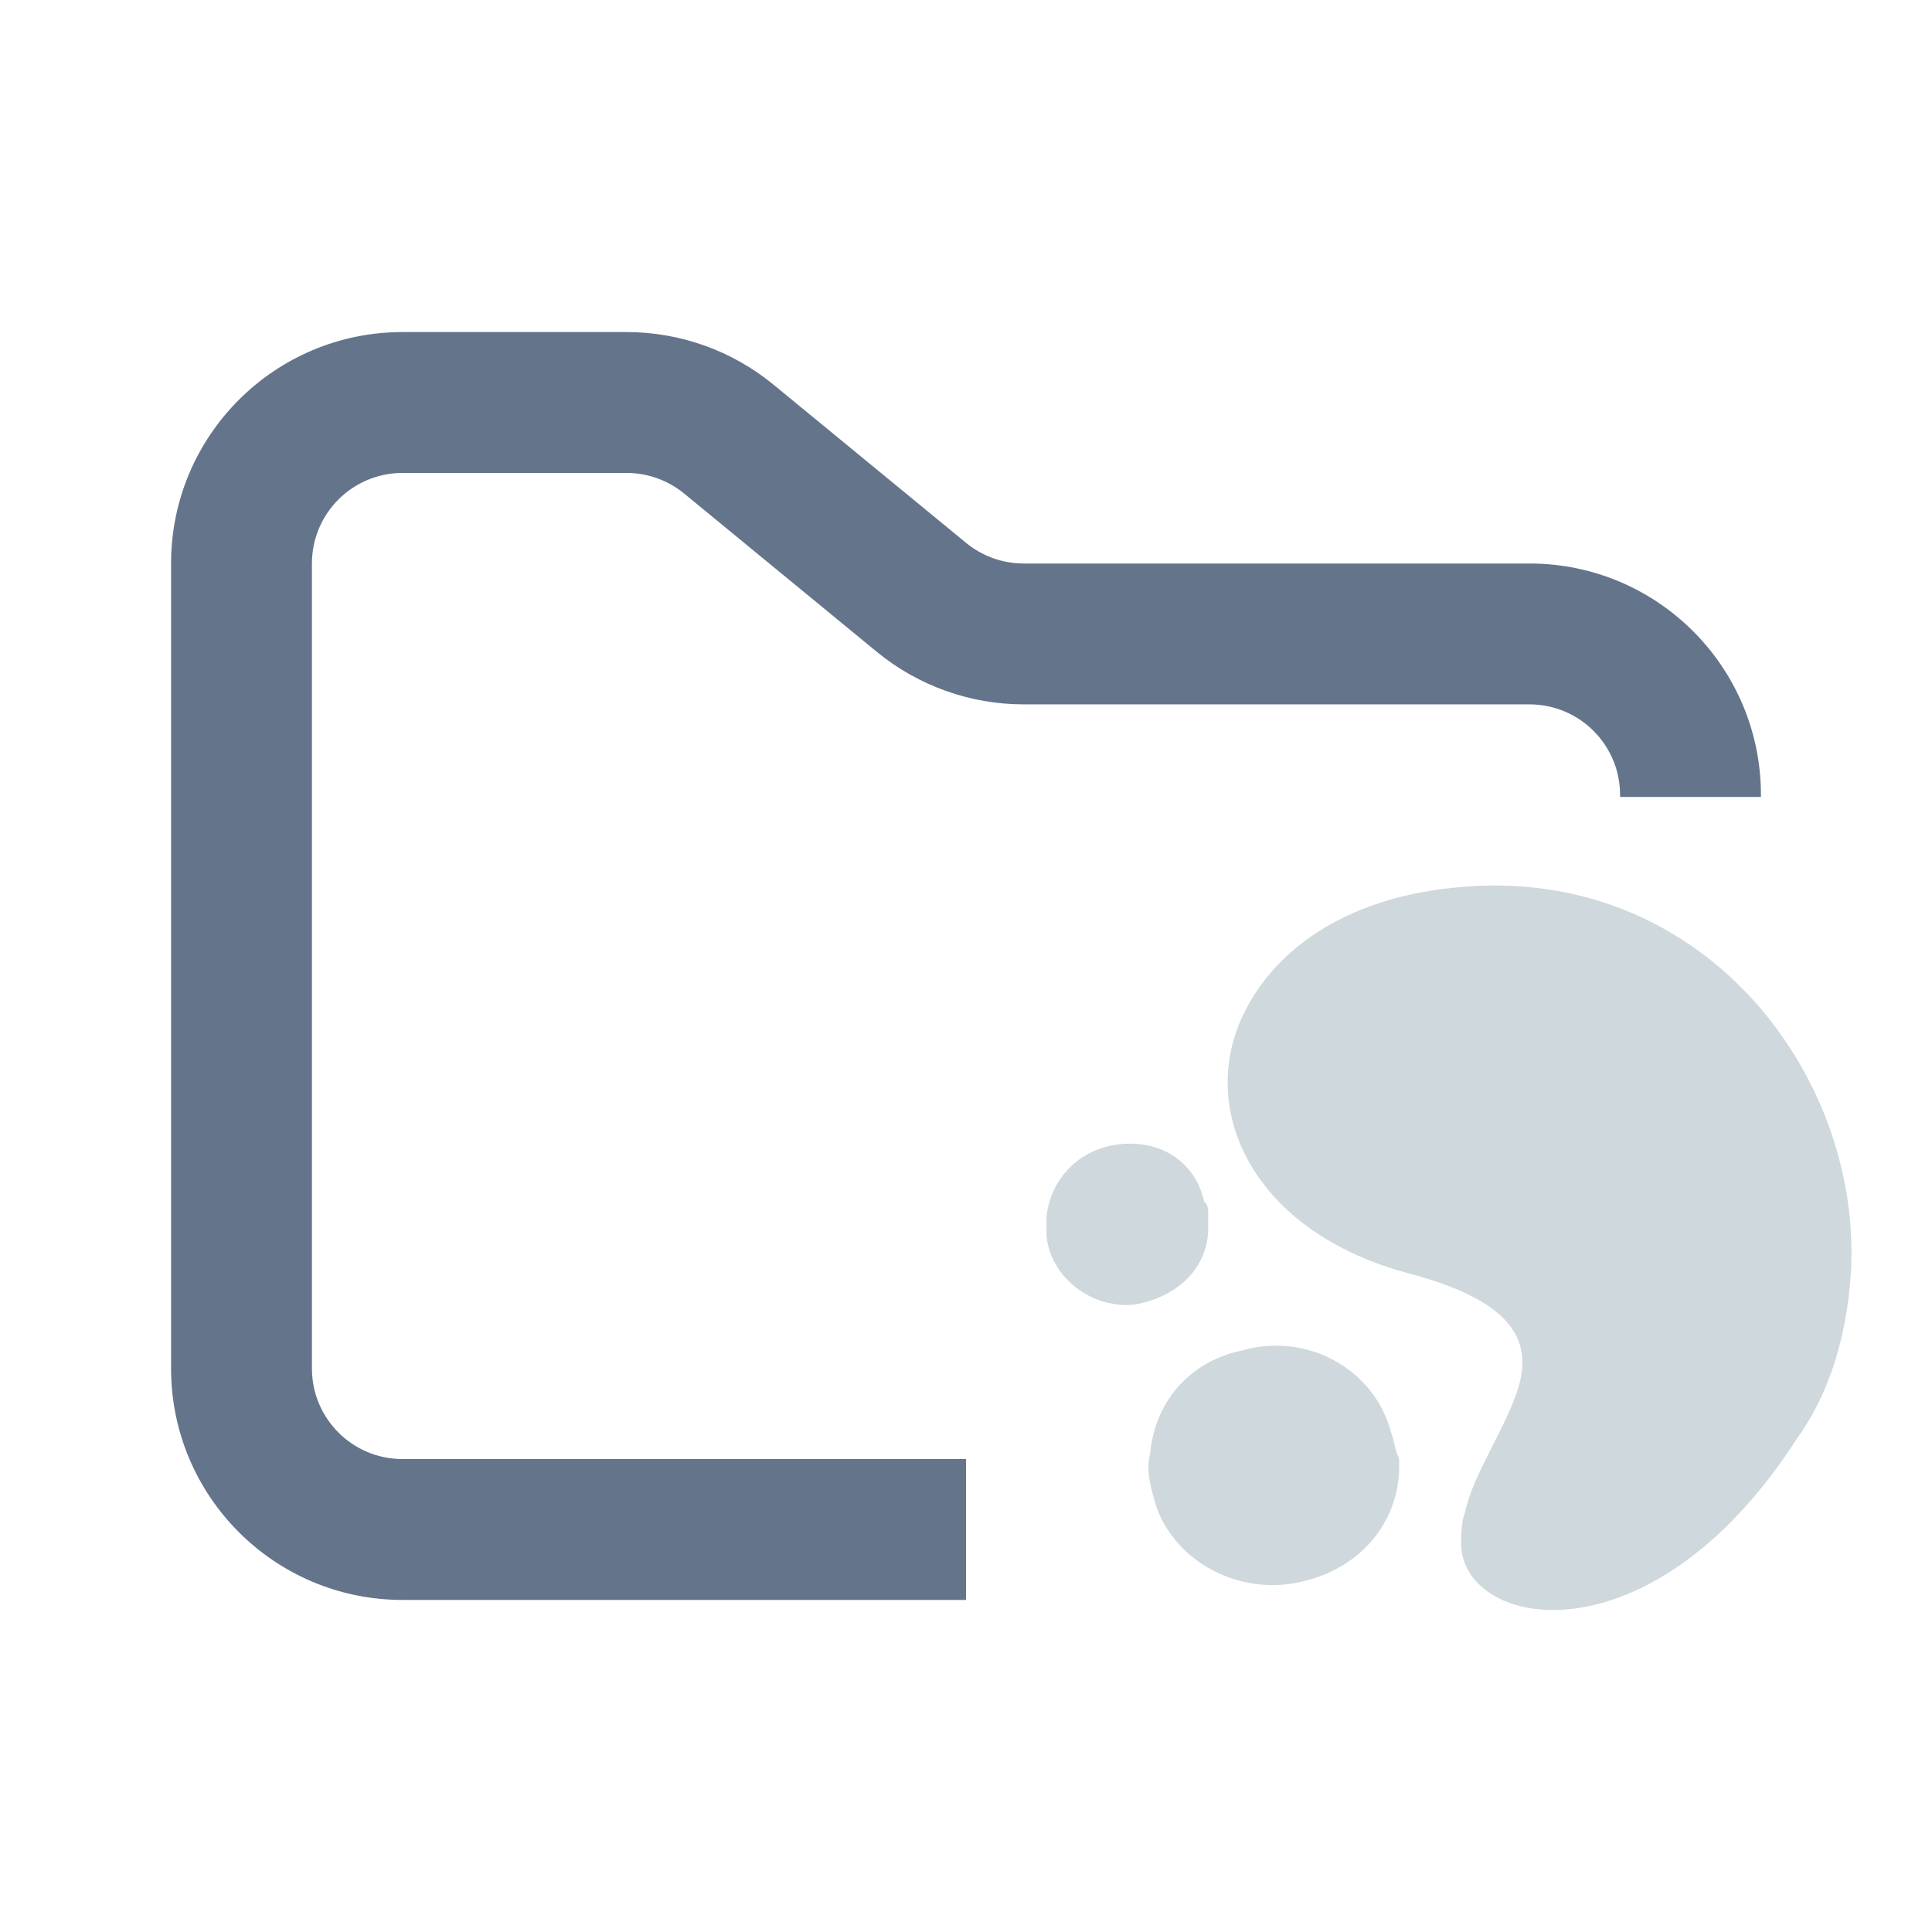 <svg width="48" height="48" viewBox="0 0 48 48" fill="none" xmlns="http://www.w3.org/2000/svg">
<path fill-rule="evenodd" clip-rule="evenodd" d="M10 8.25C6.824 8.25 4.25 10.824 4.25 14V34C4.25 37.176 6.824 39.75 10 39.75H24V36.25H10C8.757 36.25 7.75 35.243 7.75 34V14C7.75 12.757 8.757 11.75 10 11.75H15.568C16.089 11.75 16.593 11.931 16.996 12.261L21.782 16.193C22.811 17.038 24.101 17.5 25.432 17.5H38C39.243 17.5 40.25 18.507 40.25 19.75V19.8H43.75V19.75C43.75 16.574 41.176 14 38 14H25.432C24.911 14 24.407 13.819 24.004 13.489L19.218 9.557C18.189 8.712 16.899 8.25 15.568 8.25H10Z" fill="#64748B"/>
<path fill-rule="evenodd" clip-rule="evenodd" d="M45.983 31.655C46.292 26.713 42.275 21.391 36.095 22.057C33.314 22.342 31.666 23.672 30.945 25.098C29.708 27.474 31.047 30.61 35.065 31.655C37.537 32.321 38.052 33.271 37.743 34.411C37.434 35.457 36.61 36.597 36.404 37.548C36.301 37.833 36.301 38.118 36.301 38.403C36.404 40.494 41.039 41.349 44.644 35.742C45.468 34.602 45.88 33.176 45.983 31.655Z" fill="#CFD8DC"/>
<path fill-rule="evenodd" clip-rule="evenodd" d="M30.017 30.515V30.135C30.017 30.04 30.017 29.945 29.914 29.85C29.708 28.899 28.884 28.329 27.854 28.424C26.824 28.519 26.103 29.279 26 30.23V30.705C26.103 31.75 27.133 32.511 28.163 32.416C29.296 32.226 30.017 31.465 30.017 30.515Z" fill="#CFD8DC"/>
<path fill-rule="evenodd" clip-rule="evenodd" d="M34.55 35.552C34.138 34.031 32.489 33.081 30.841 33.556C29.502 33.841 28.678 34.887 28.575 36.122C28.472 36.502 28.575 36.882 28.678 37.263C29.09 38.783 30.841 39.734 32.489 39.258C33.931 38.878 34.858 37.643 34.755 36.217C34.653 36.027 34.653 35.837 34.55 35.552Z" fill="#CFD8DC"/>
</svg>
